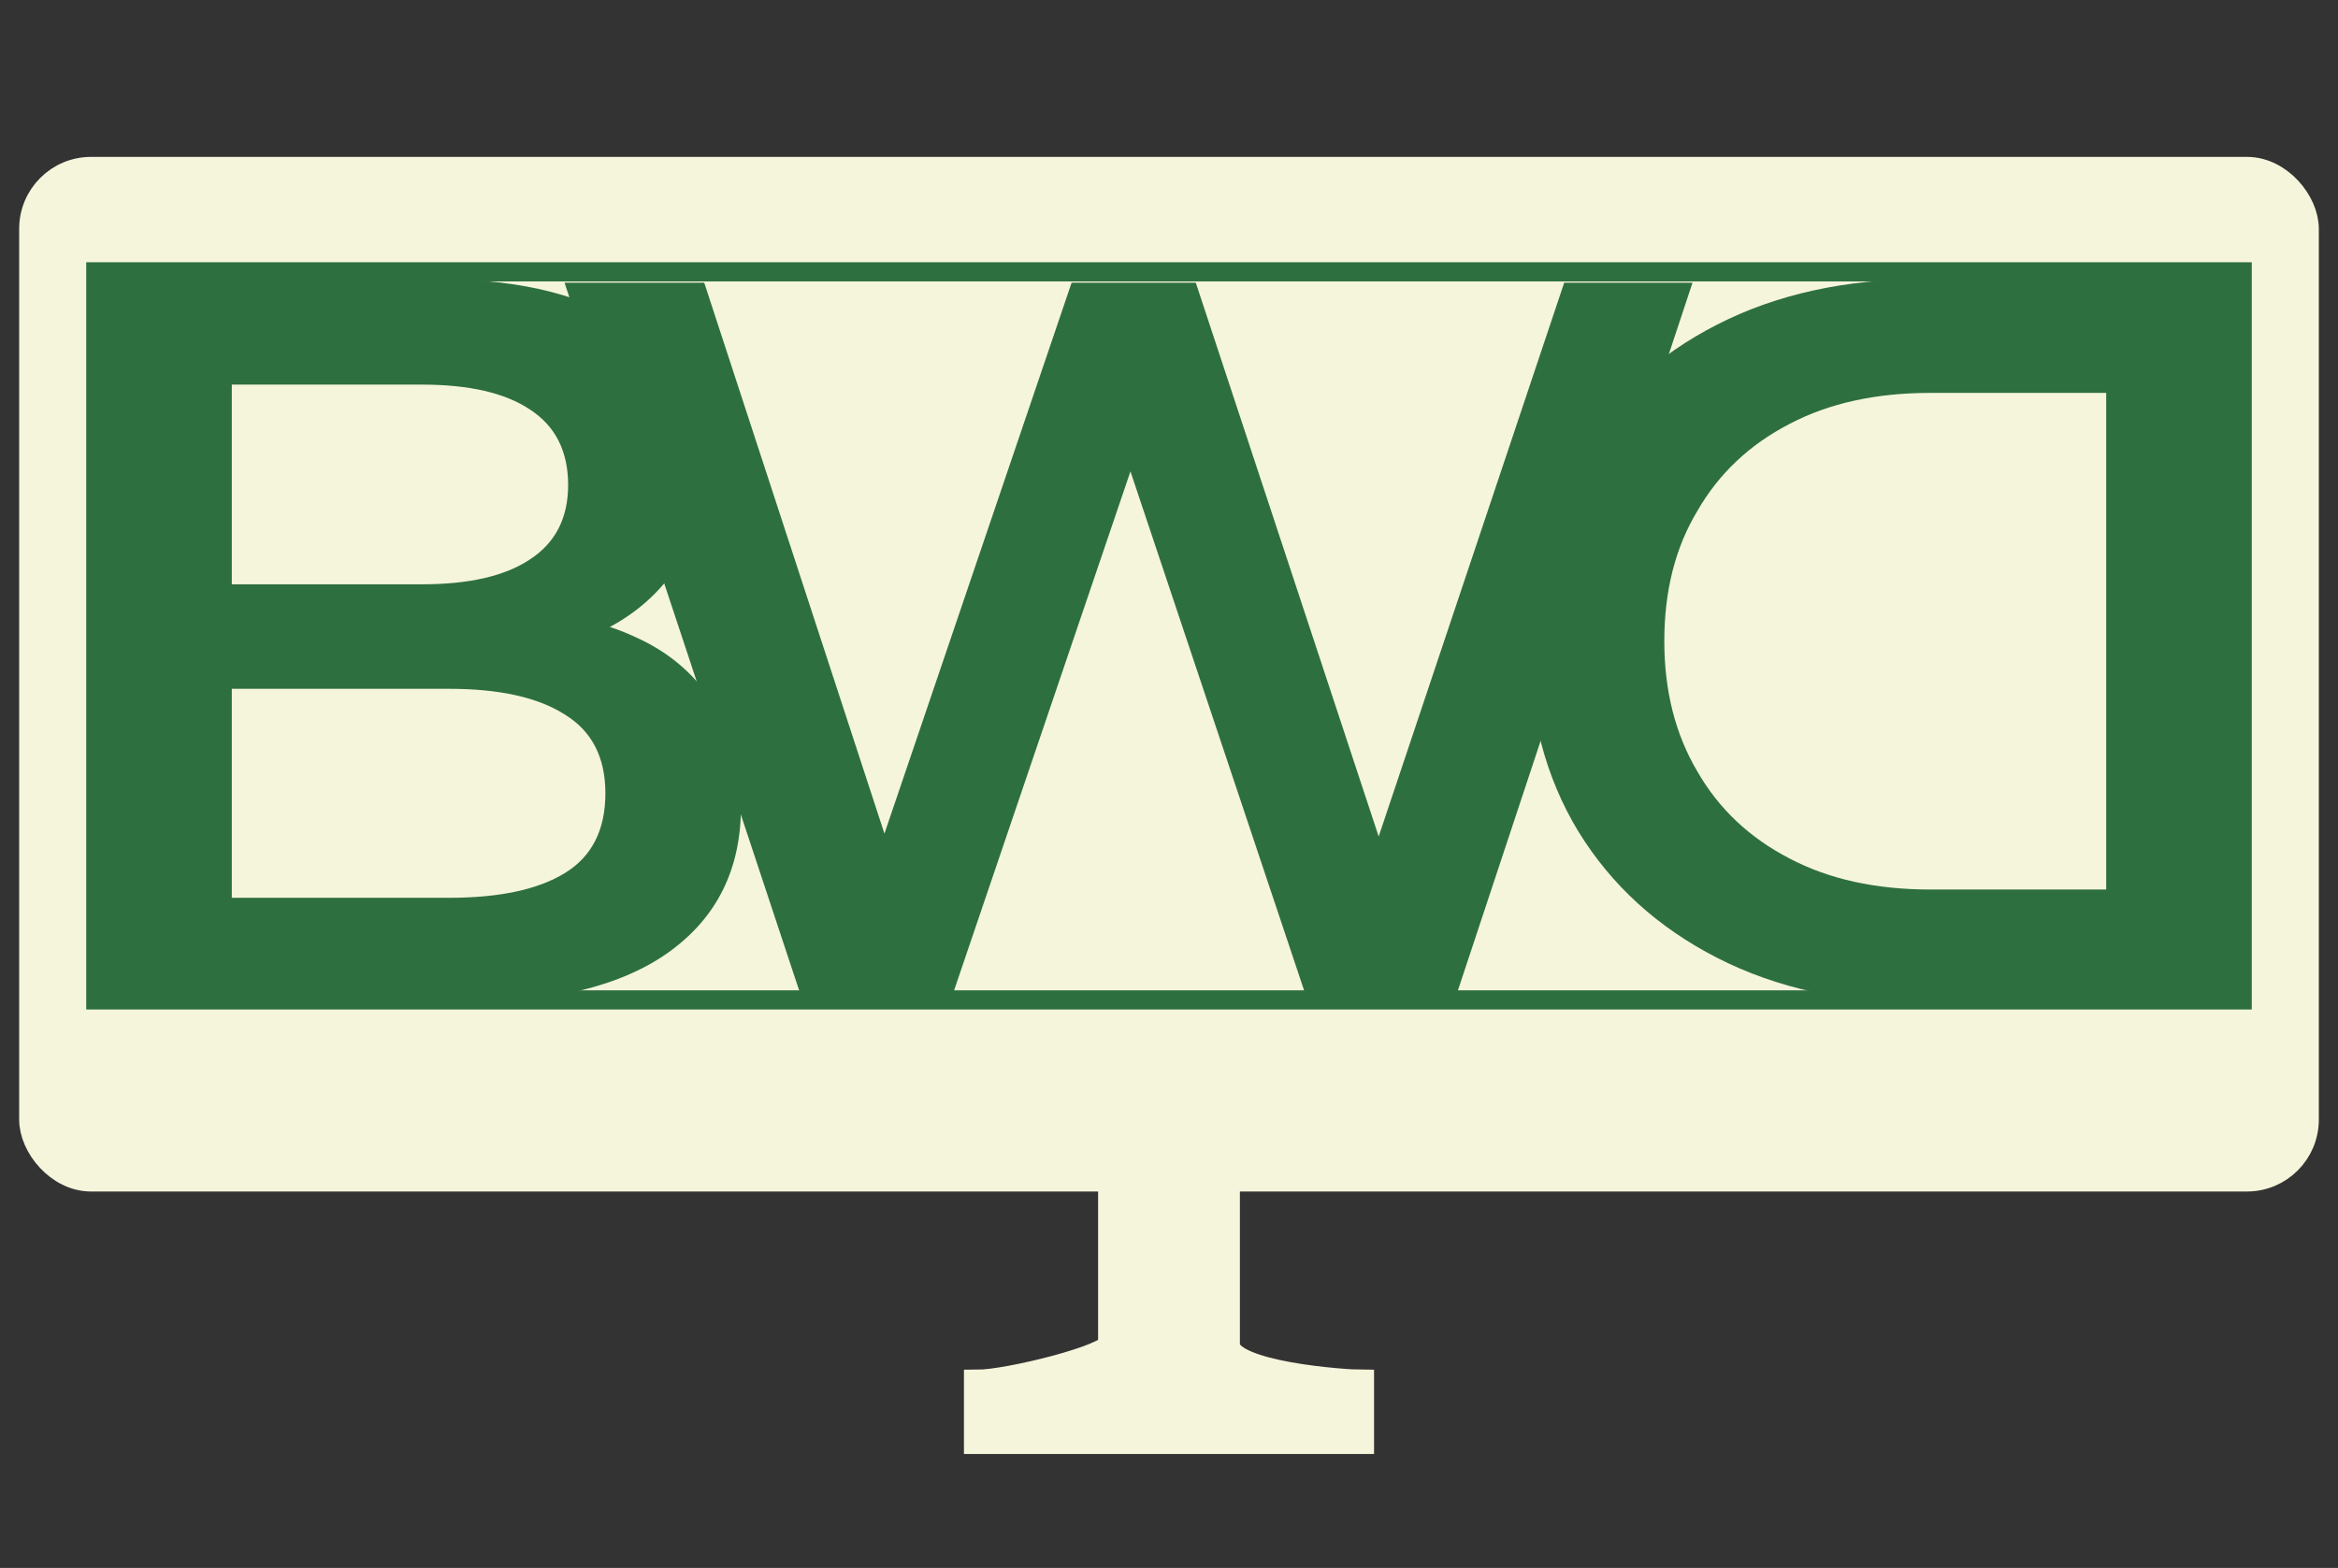 <svg width="650" height="436" viewBox="0 0 650 436" fill="none" xmlns="http://www.w3.org/2000/svg">
<rect x="0" y="0" width="650" height="436" fill="#333333" stroke="none"/>
<rect x="9.057" y="47.352" width="631.885" height="280.246" rx="16.27" fill="#F5F5DC" stroke="#F5F5DC" stroke-width="7.459"/>
<path d="M309.016 373.951V331.328H340.983V373.951C340.983 382.475 374.727 384.607 378.279 384.607V400.59H271.721V384.607C280.246 384.607 309.016 377.503 309.016 373.951Z" fill="#F5F5DC" stroke="#F5F5DC" stroke-width="7.459"/>
<path d="M622.956 279V77.606H534.918C513.052 77.606 493.872 81.826 477.377 90.266C460.882 98.705 448.031 110.405 438.825 125.366C429.618 140.326 425.015 157.972 425.015 178.303C425.015 198.443 429.618 216.089 438.825 231.241C448.031 246.202 460.882 257.902 477.377 266.341C493.872 274.78 513.052 279 534.918 279H622.956ZM585.554 247.352H536.644C521.492 247.352 508.449 244.475 497.516 238.721C486.392 232.967 477.857 224.911 471.911 214.554C465.773 204.197 462.704 192.113 462.704 178.303C462.704 164.302 465.773 152.218 471.911 142.052C477.857 131.695 486.392 123.639 497.516 117.885C508.449 112.131 521.492 109.254 536.644 109.254H585.554V247.352Z" fill="#2E6F40"/>
<path d="M223.696 280L156.948 78.606H195.788L255.343 260.724H236.067L297.924 78.606H332.448L392.579 260.724H373.878L434.871 78.606H470.547L403.799 280H364.096L309.144 115.72H319.501L263.687 280H223.696Z" fill="#2E6F40"/>
<path d="M27.044 279V77.606H121.411C145.579 77.606 163.992 82.402 176.651 91.992C189.31 101.39 195.639 114.049 195.639 129.969C195.639 140.71 193.146 149.916 188.159 157.589C183.172 165.069 176.459 170.919 168.02 175.139C159.772 179.166 150.757 181.18 140.975 181.18L146.154 170.823C157.471 170.823 167.636 172.933 176.651 177.152C185.666 181.18 192.762 187.126 197.941 194.99C203.311 202.854 205.997 212.636 205.997 224.336C205.997 241.598 199.38 255.025 186.145 264.615C172.911 274.205 153.251 279 127.166 279H27.044ZM64.446 249.654H124.864C138.866 249.654 149.607 247.352 157.087 242.749C164.567 238.146 168.307 230.761 168.307 220.596C168.307 210.622 164.567 203.334 157.087 198.73C149.607 193.935 138.866 191.538 124.864 191.538H61.569V162.479H117.384C130.426 162.479 140.4 160.178 147.305 155.575C154.402 150.971 157.95 144.066 157.95 134.86C157.95 125.461 154.402 118.461 147.305 113.857C140.4 109.254 130.426 106.952 117.384 106.952H64.446V249.654Z" fill="#2E6F40"/>
<path d="M623.36 75.59H26.639V278.049H623.36V75.59Z" stroke="#2E6F40" stroke-width="5.328"/>
</svg>
